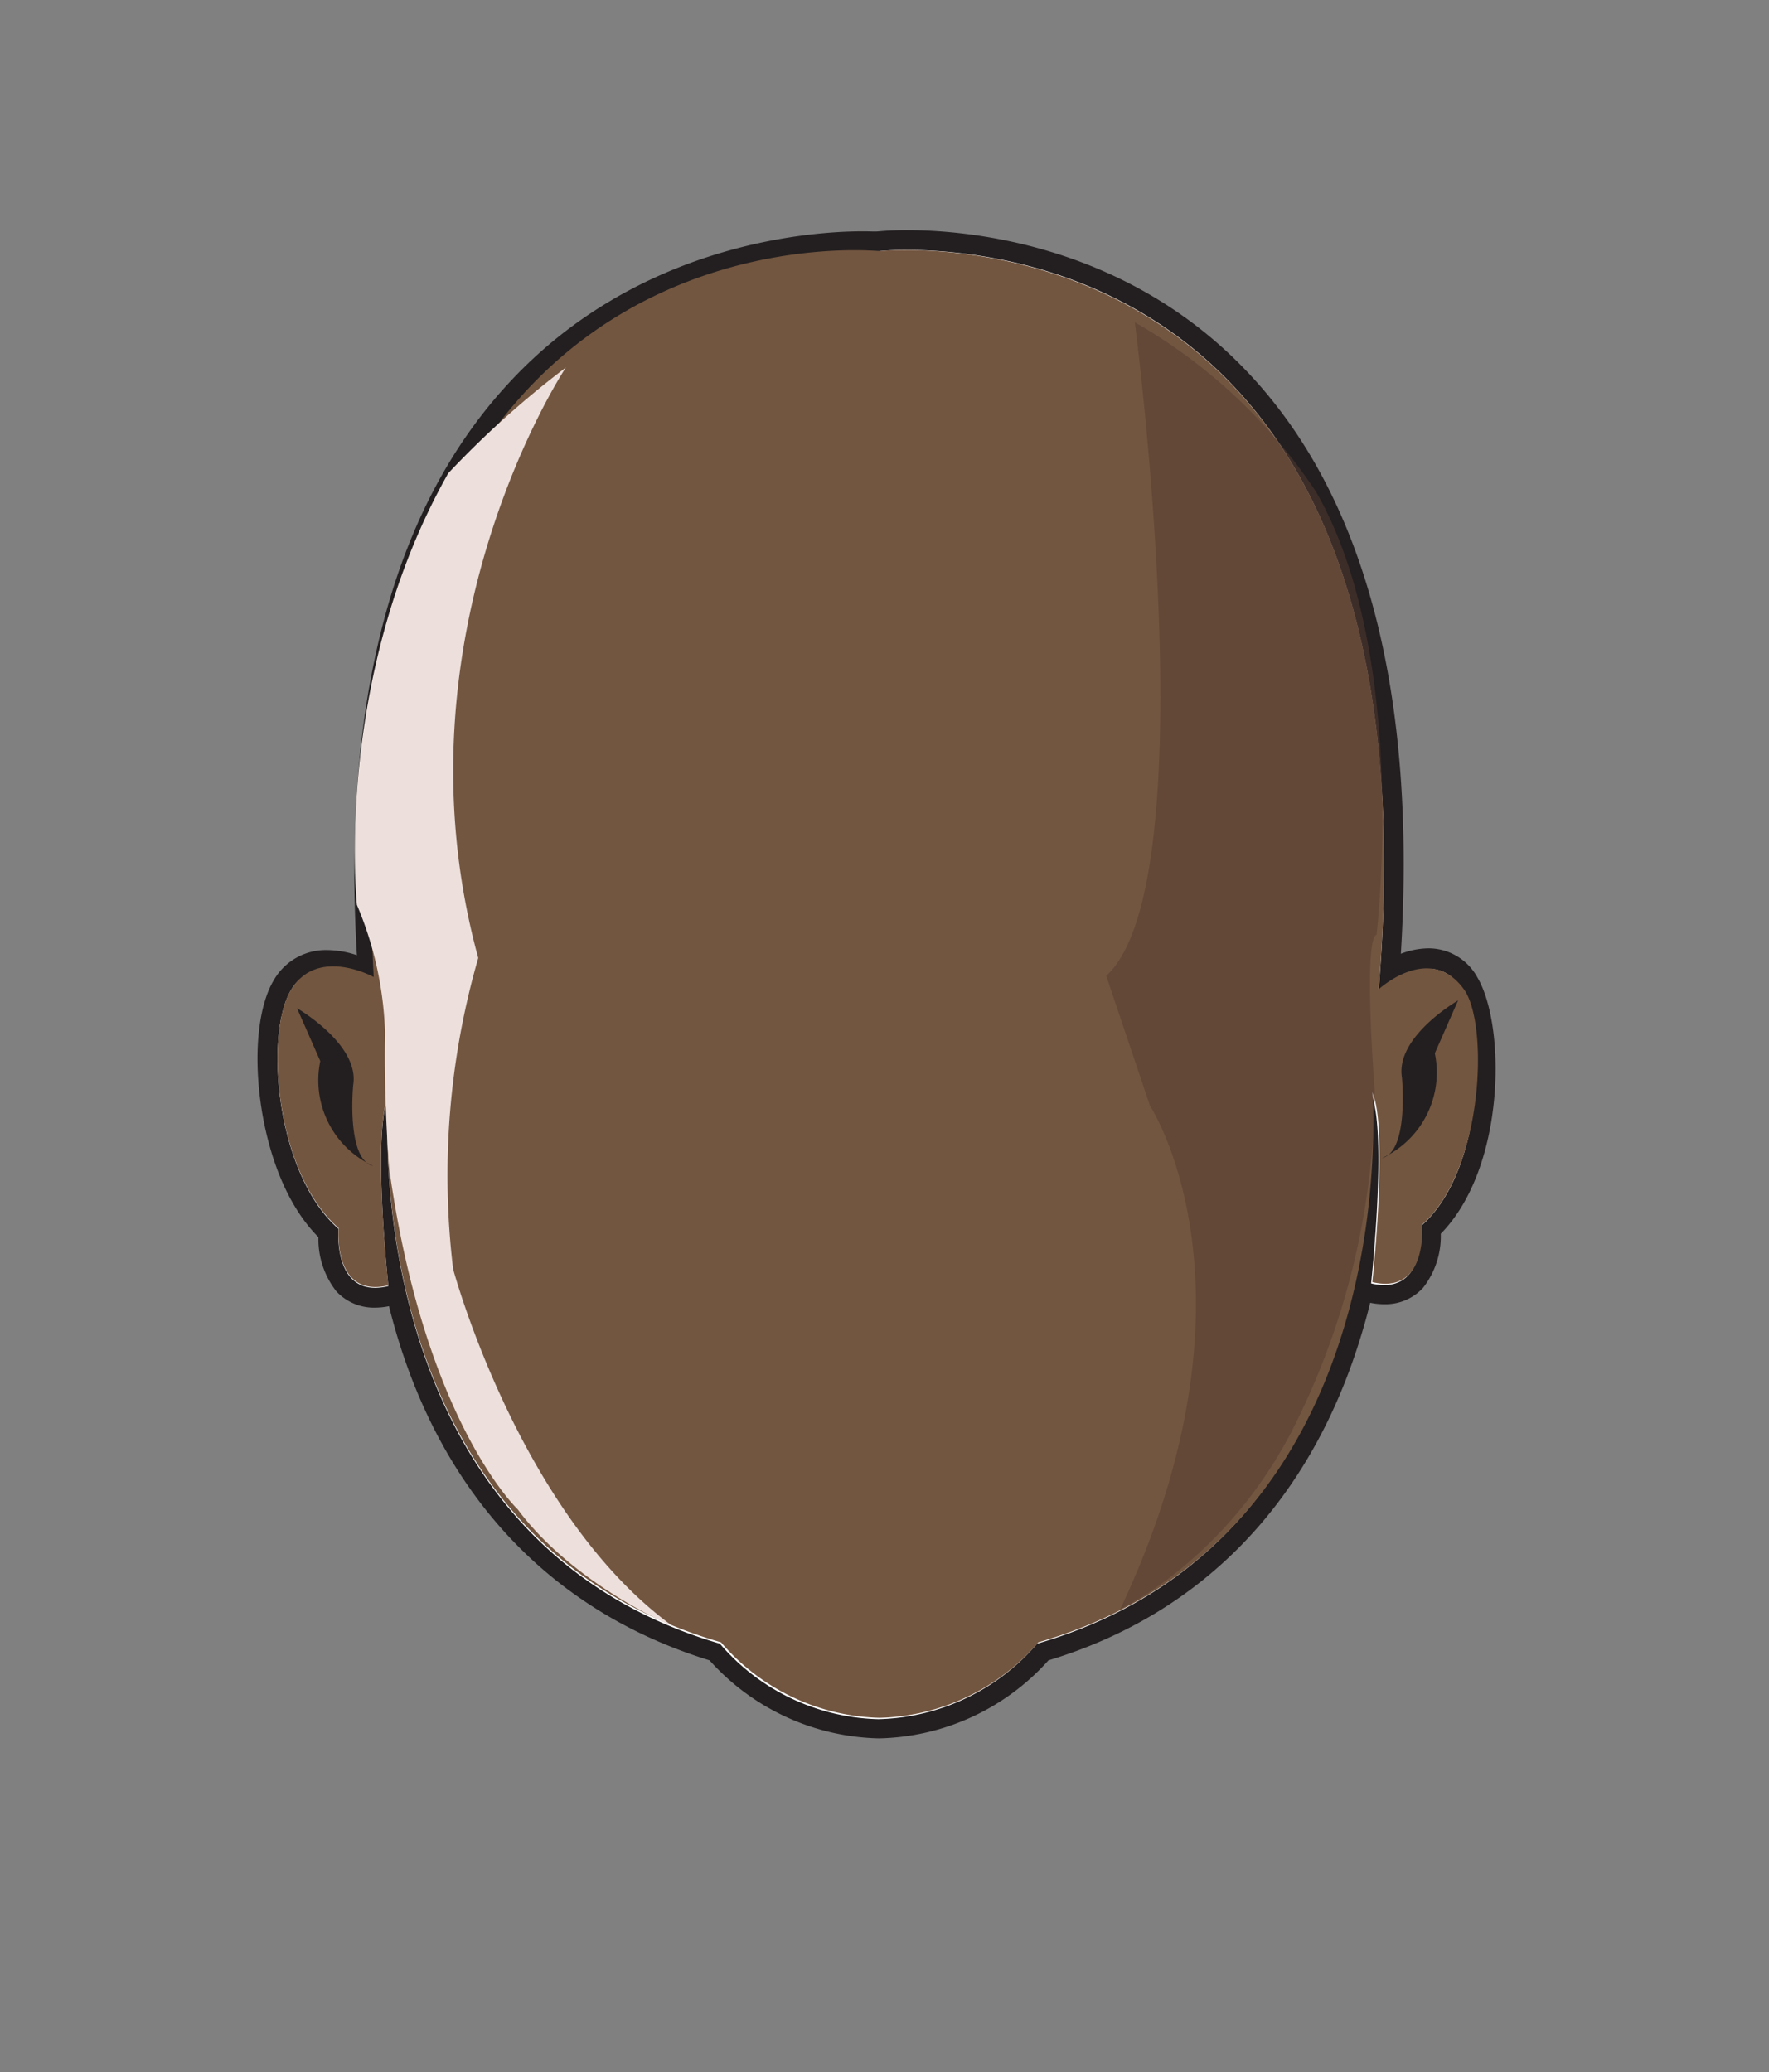 <svg id="heads_-_1_-_round_-_darkest_skin" data-name="heads - 1 - round - darkest skin" xmlns="http://www.w3.org/2000/svg" viewBox="0 0 133.83 156.75">
    <rect x="0" y="0" width="133.83" height="156.75" fill="#808080" stroke="none"/>
    <defs>
        <style>
            .cls-1 {
                fill: #fff;
            }
            
            .cls-2 {
                fill: #231f20;
            }
            
            .cls-3 {
                fill: #735640;
            }
            
            .cls-4 {
                fill: #553b32;
                opacity: 0.51;
            }
            
            .cls-5 {
                fill: #ede0dc;
            }
        </style>
    </defs>
    <title>head_1_round_darkest_front</title>
    <path class="cls-1" d="M66.51,130.75a16.91,16.91,0,0,1-12.39-5.81c-15.51-4.58-21.66-16.9-24.07-27l-.5.11a4.93,4.93,0,0,1-1.16.15,3.13,3.13,0,0,1-2.38-1,5.94,5.94,0,0,1-1.16-3.89c-4.77-4.51-5.7-15-3.49-18.73a3.76,3.76,0,0,1,3.4-1.93,7.68,7.68,0,0,1,3.08.77C26.48,53.76,30.24,39,39,29.46,48.66,19,61.55,18.21,65.27,18.21c.64,0,1.07,0,1.23,0s1-.09,2.12-.09c4.68,0,16.56,1.06,25.56,10.85,8.71,9.47,12.41,24.39,11,44.37a6.16,6.16,0,0,1,2.92-.89,3.42,3.42,0,0,1,3,1.83c2,3.46,2,14.12-2.87,18.7a5.93,5.93,0,0,1-1.15,3.89,3.11,3.11,0,0,1-2.38,1h0a5.32,5.32,0,0,1-1.16-.14l-.53-.13c-2.41,10.23-8.58,22.7-24.14,27.3A16.92,16.92,0,0,1,66.51,130.75Z" />
    <path class="cls-2" d="M68.62,18.91c8.56,0,40,3.54,35.68,56a7.11,7.11,0,0,1,3.78-1.62,2.7,2.7,0,0,1,2.42,1.46c2,3.38,1.74,13.87-3,18,0,0,.4,4.46-2.77,4.46a4.59,4.59,0,0,1-1-.12s1.24-11.49,0-14.37c0,0,2.68,33.53-25.27,41.62a16.33,16.33,0,0,1-12,5.71,16.29,16.29,0,0,1-12-5.71C26.6,116.2,29.38,82.93,29.38,82.93c-1.24,2.88,0,14.36,0,14.36a4.21,4.21,0,0,1-1,.13c-3.17,0-2.77-4.46-2.77-4.46C20.88,88.83,20,78.31,22,74.93a3,3,0,0,1,2.76-1.56,8.32,8.32,0,0,1,3.93,1.34C24.42,21.68,58.3,19,65.27,19c.8,0,1.24,0,1.24,0a20.41,20.41,0,0,1,2.11-.09m0-1.5h0c-1.09,0-1.83.06-2.13.09s-.63,0-1.22,0c-3.8,0-16.95.83-26.79,11.49C29.73,38.44,25.87,53,27,72.26a7.18,7.18,0,0,0-2.25-.39,4.53,4.53,0,0,0-4.05,2.3c-1.19,2-1.54,5.74-.91,9.73.39,2.44,1.45,6.82,4.3,9.69a6.39,6.39,0,0,0,1.35,4.09,3.89,3.89,0,0,0,2.94,1.24,5.6,5.6,0,0,0,1.05-.11c.18.73.38,1.46.6,2.2,3.77,12.56,12,21,23.65,24.59a17.7,17.7,0,0,0,12.82,5.9,17.68,17.68,0,0,0,12.82-5.9c11.71-3.54,19.9-12.08,23.7-24.72.24-.79.45-1.56.64-2.33a5.05,5.05,0,0,0,1.07.11,3.86,3.86,0,0,0,2.93-1.24A6.33,6.33,0,0,0,109,93.33c4.91-5,4.94-15.72,2.77-19.39a4.21,4.21,0,0,0-3.71-2.2,6,6,0,0,0-2.08.41c1.19-19.55-2.6-34.23-11.27-43.65-9.2-10-21.33-11.09-26.11-11.09Z" />
    <path class="cls-3" d="M110.75,74.84c-2.58-3.57-6.45,0-6.45,0C109.34,14.41,66.51,19,66.51,19S25.13,14.62,28.27,73.91c0,0-4.27-2.36-6.27,1s-1.12,13.9,3.62,18c0,0-.48,5.33,3.76,4.33,0,0-1.24-11.48,0-14.36,0,0-2.78,33.27,25.17,41.36a16.29,16.29,0,0,0,12,5.71,16.33,16.33,0,0,0,12-5.71c28-8.09,25.27-41.62,25.27-41.62,1.24,2.88,0,14.37,0,14.37,4.24,1,3.76-4.34,3.76-4.34C112.24,88.57,112.65,77.45,110.75,74.84Z" />
    <path class="cls-2" d="M22.47,76.27s4.75,2.73,4.25,5.81c0,0-.55,5.63,1.51,6.12a7.13,7.13,0,0,1-4-7.93Z" />
    <path class="cls-2" d="M110.31,75.68s-4.75,2.73-4.25,5.82c0,0,.55,5.62-1.51,6.11a7.13,7.13,0,0,0,4-7.93Z" />
    <path class="cls-4" d="M87,83.65s9.15,13.88-2.24,38.06c0,0,7.69-3.51,12.81-13.14A57.32,57.32,0,0,0,104,82.49s-.89-11.4.14-11.78c0,0,2.55-21.14-4.58-33.51A40.6,40.6,0,0,0,85.85,24.38s5.55,42.38-2.16,49.44" />
    <path class="cls-5" d="M42.81,27.8S29.45,47.88,36.18,72.47A59.32,59.32,0,0,0,34.28,96s5,18.62,16.66,27.05c0,0-7.52-3.14-11.78-8.88,0,0-7.08-6.68-9.73-25.88,0,0-.41-5.31-.3-10.14A26.84,26.84,0,0,0,27,68.45S25.16,51.3,33.91,35.8A71.53,71.53,0,0,1,42.81,27.8Z" />
</svg>